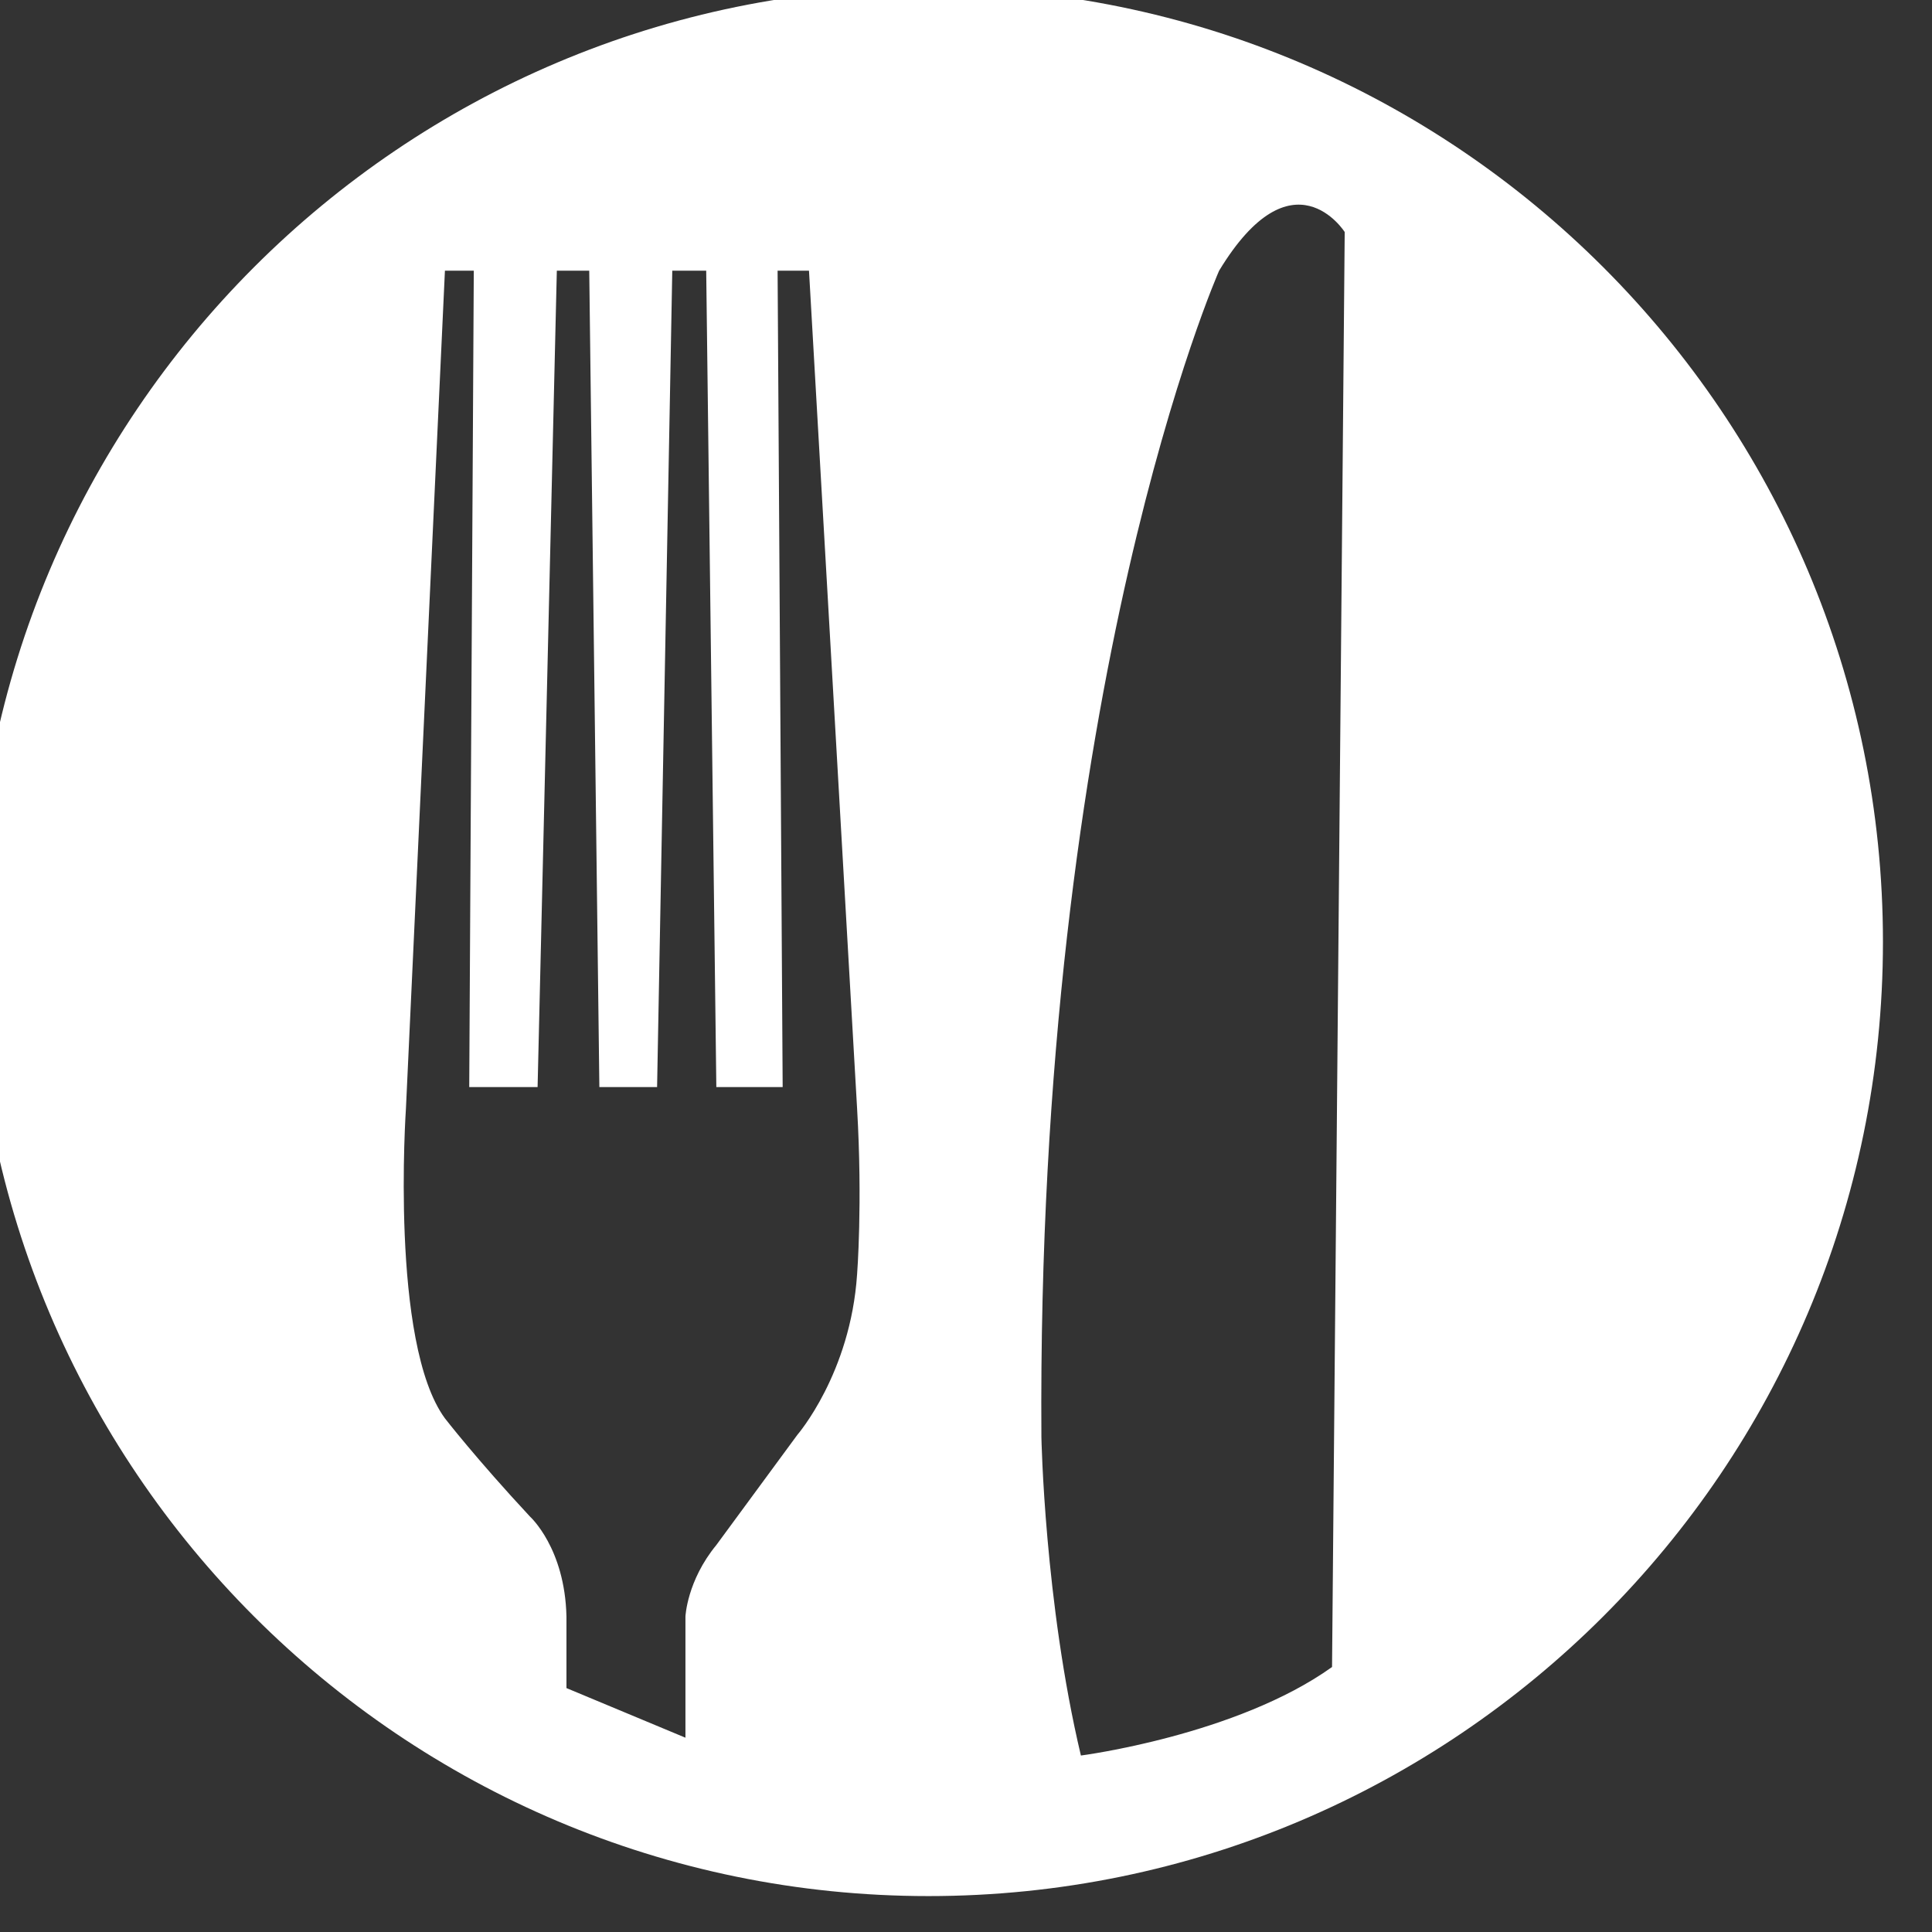<?xml version="1.0" encoding="UTF-8" standalone="no"?>
<!DOCTYPE svg PUBLIC "-//W3C//DTD SVG 1.1//EN" "http://www.w3.org/Graphics/SVG/1.1/DTD/svg11.dtd">
<svg width="100%" height="100%" viewBox="0 0 24 24" version="1.1" xmlns="http://www.w3.org/2000/svg" xmlns:xlink="http://www.w3.org/1999/xlink" xml:space="preserve" xmlns:serif="http://www.serif.com/" style="fill-rule:evenodd;clip-rule:evenodd;stroke-linejoin:round;stroke-miterlimit:2;">
    <rect x="0" y="0" width="24" height="24" fill="#333333" stroke="none"/>
    <g transform="matrix(0.629,0,0,0.629,-3338.13,-242.354)">
        <path d="M5325.38,385.054C5335.78,385.054 5344.23,393.499 5344.23,403.901C5344.23,414.302 5335.78,422.747 5325.38,422.747C5314.98,422.747 5306.54,414.302 5306.54,403.901C5306.54,393.499 5314.98,385.054 5325.38,385.054ZM5328.39,419.971C5328.39,419.971 5331.46,419.574 5333.35,418.223L5333.6,389.883C5333.6,389.883 5332.57,388.256 5331.12,390.646C5331.12,390.646 5327.51,398.782 5327.61,413.68C5327.61,413.68 5327.67,416.936 5328.39,419.971ZM5316.31,406.769L5317.66,406.769L5318.04,390.646L5318.68,390.646L5318.88,406.769L5320.02,406.769L5320.32,390.646L5320.99,390.646L5321.19,406.769L5322.5,406.769L5322.4,390.646L5323.02,390.646L5323.97,407.192C5324.08,409.076 5323.97,410.467 5323.97,410.467C5323.84,412.427 5322.79,413.638 5322.79,413.638L5321.19,415.814C5320.61,416.52 5320.58,417.226 5320.58,417.226L5320.58,419.619L5318.23,418.639L5318.23,417.226C5318.2,415.872 5317.51,415.252 5317.51,415.252C5316.45,414.113 5315.83,413.312 5315.83,413.312C5314.74,411.826 5315.06,407.192 5315.06,407.192L5315.83,390.646L5316.4,390.646L5316.31,406.769Z" style="fill:white;"/>
    </g>
</svg>
